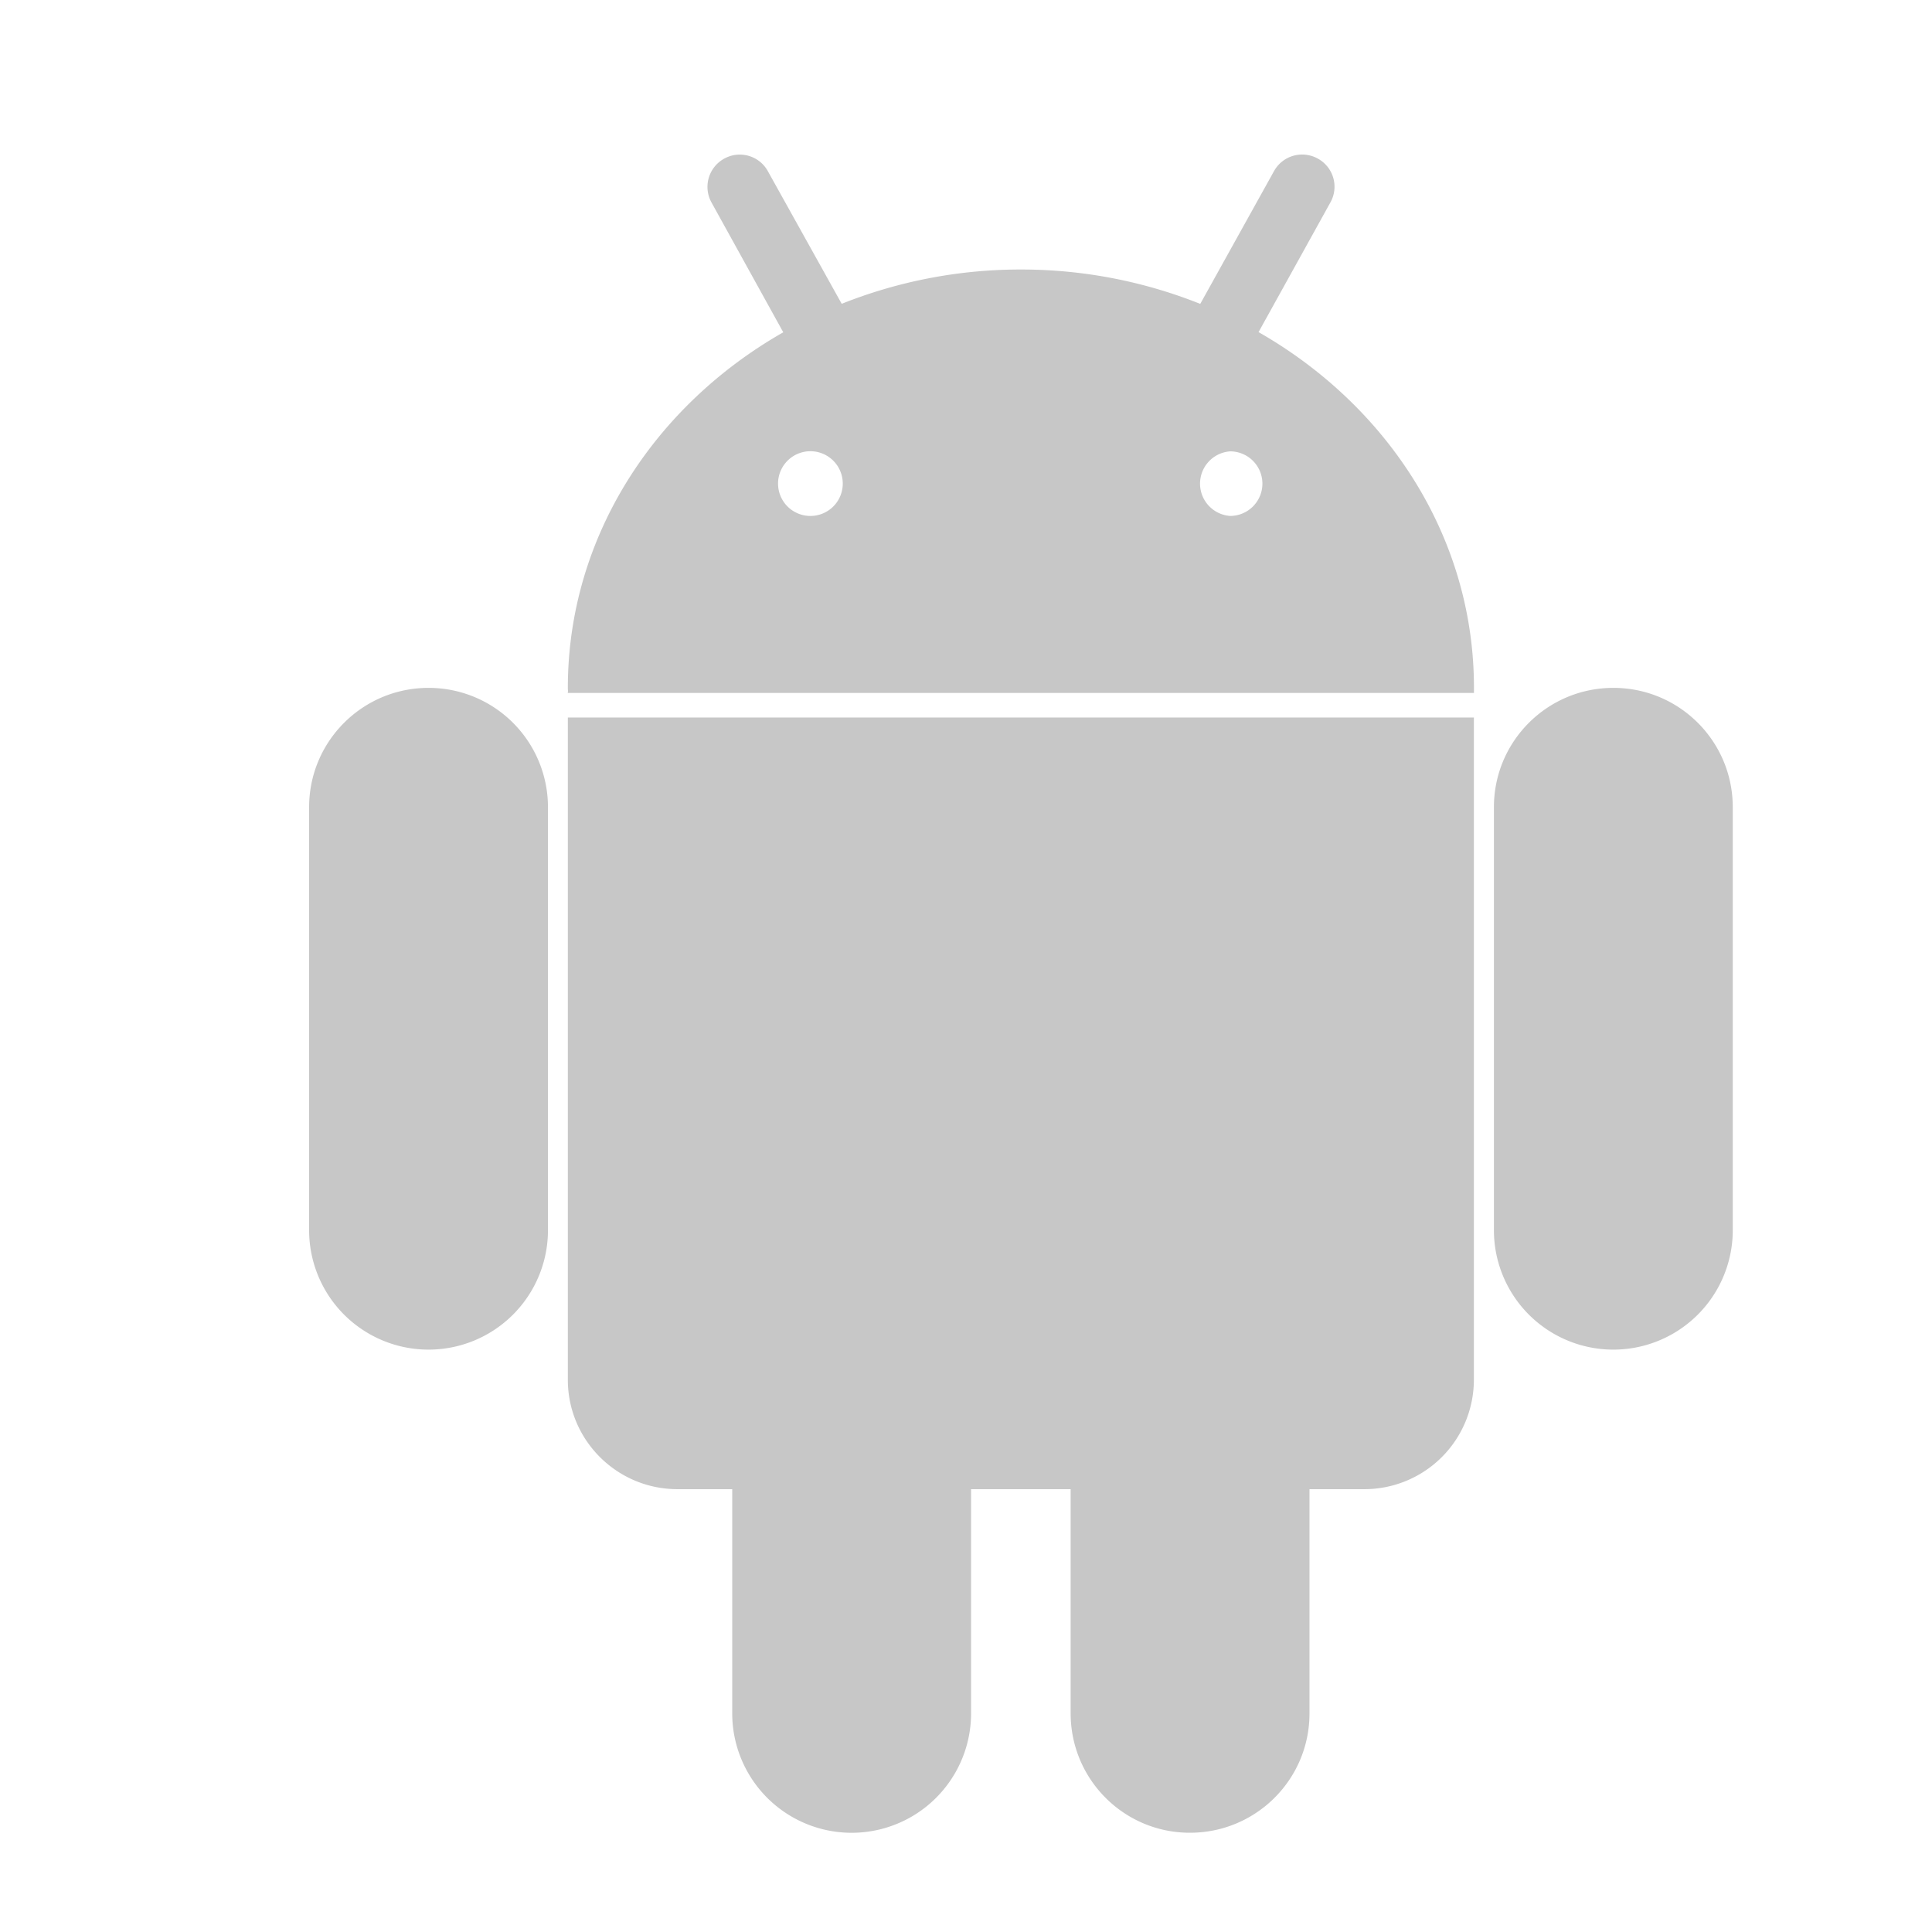 <svg width="24" height="24" fill="none" xmlns="http://www.w3.org/2000/svg"><path d="M20.042 8.545c-.82 0-1.484.663-1.484 1.482v5.255a1.482 1.482 0 102.967 0v-5.255c0-.819-.663-1.482-1.483-1.482zm-14.718 0c-.82 0-1.484.663-1.484 1.482v5.255a1.482 1.482 0 102.967 0v-5.255a1.482 1.482 0 00-1.483-1.482zm10.31-4.419l.892-1.61a.398.398 0 00-.154-.545.4.4 0 00-.547.157l-.915 1.647a5.99 5.99 0 00-2.227-.427 5.99 5.99 0 00-2.227.426L9.54 2.129a.398.398 0 00-.546-.157.4.4 0 00-.154.546l.89 1.61c-1.604.914-2.676 2.548-2.676 4.417 0 .013 0 .024.003.04-.003.006-.003.014-.003.021v.002H18.31v-.064c.001-1.868-1.07-3.501-2.675-4.418zm-5.55 2.283a.402.402 0 11.006-.803.402.402 0 01-.006.803zm5.197 0a.402.402 0 010-.802.401.401 0 010 .802zM7.054 17.141c0 .749.61 1.358 1.362 1.358h.68v2.785a1.483 1.483 0 002.967 0v-2.785H13.3v2.785c0 .82.663 1.483 1.481 1.483.823 0 1.486-.663 1.486-1.483v-2.785h.68a1.36 1.36 0 001.362-1.358V8.913H7.054v8.226z" fill="#C7C7C7"/></svg>